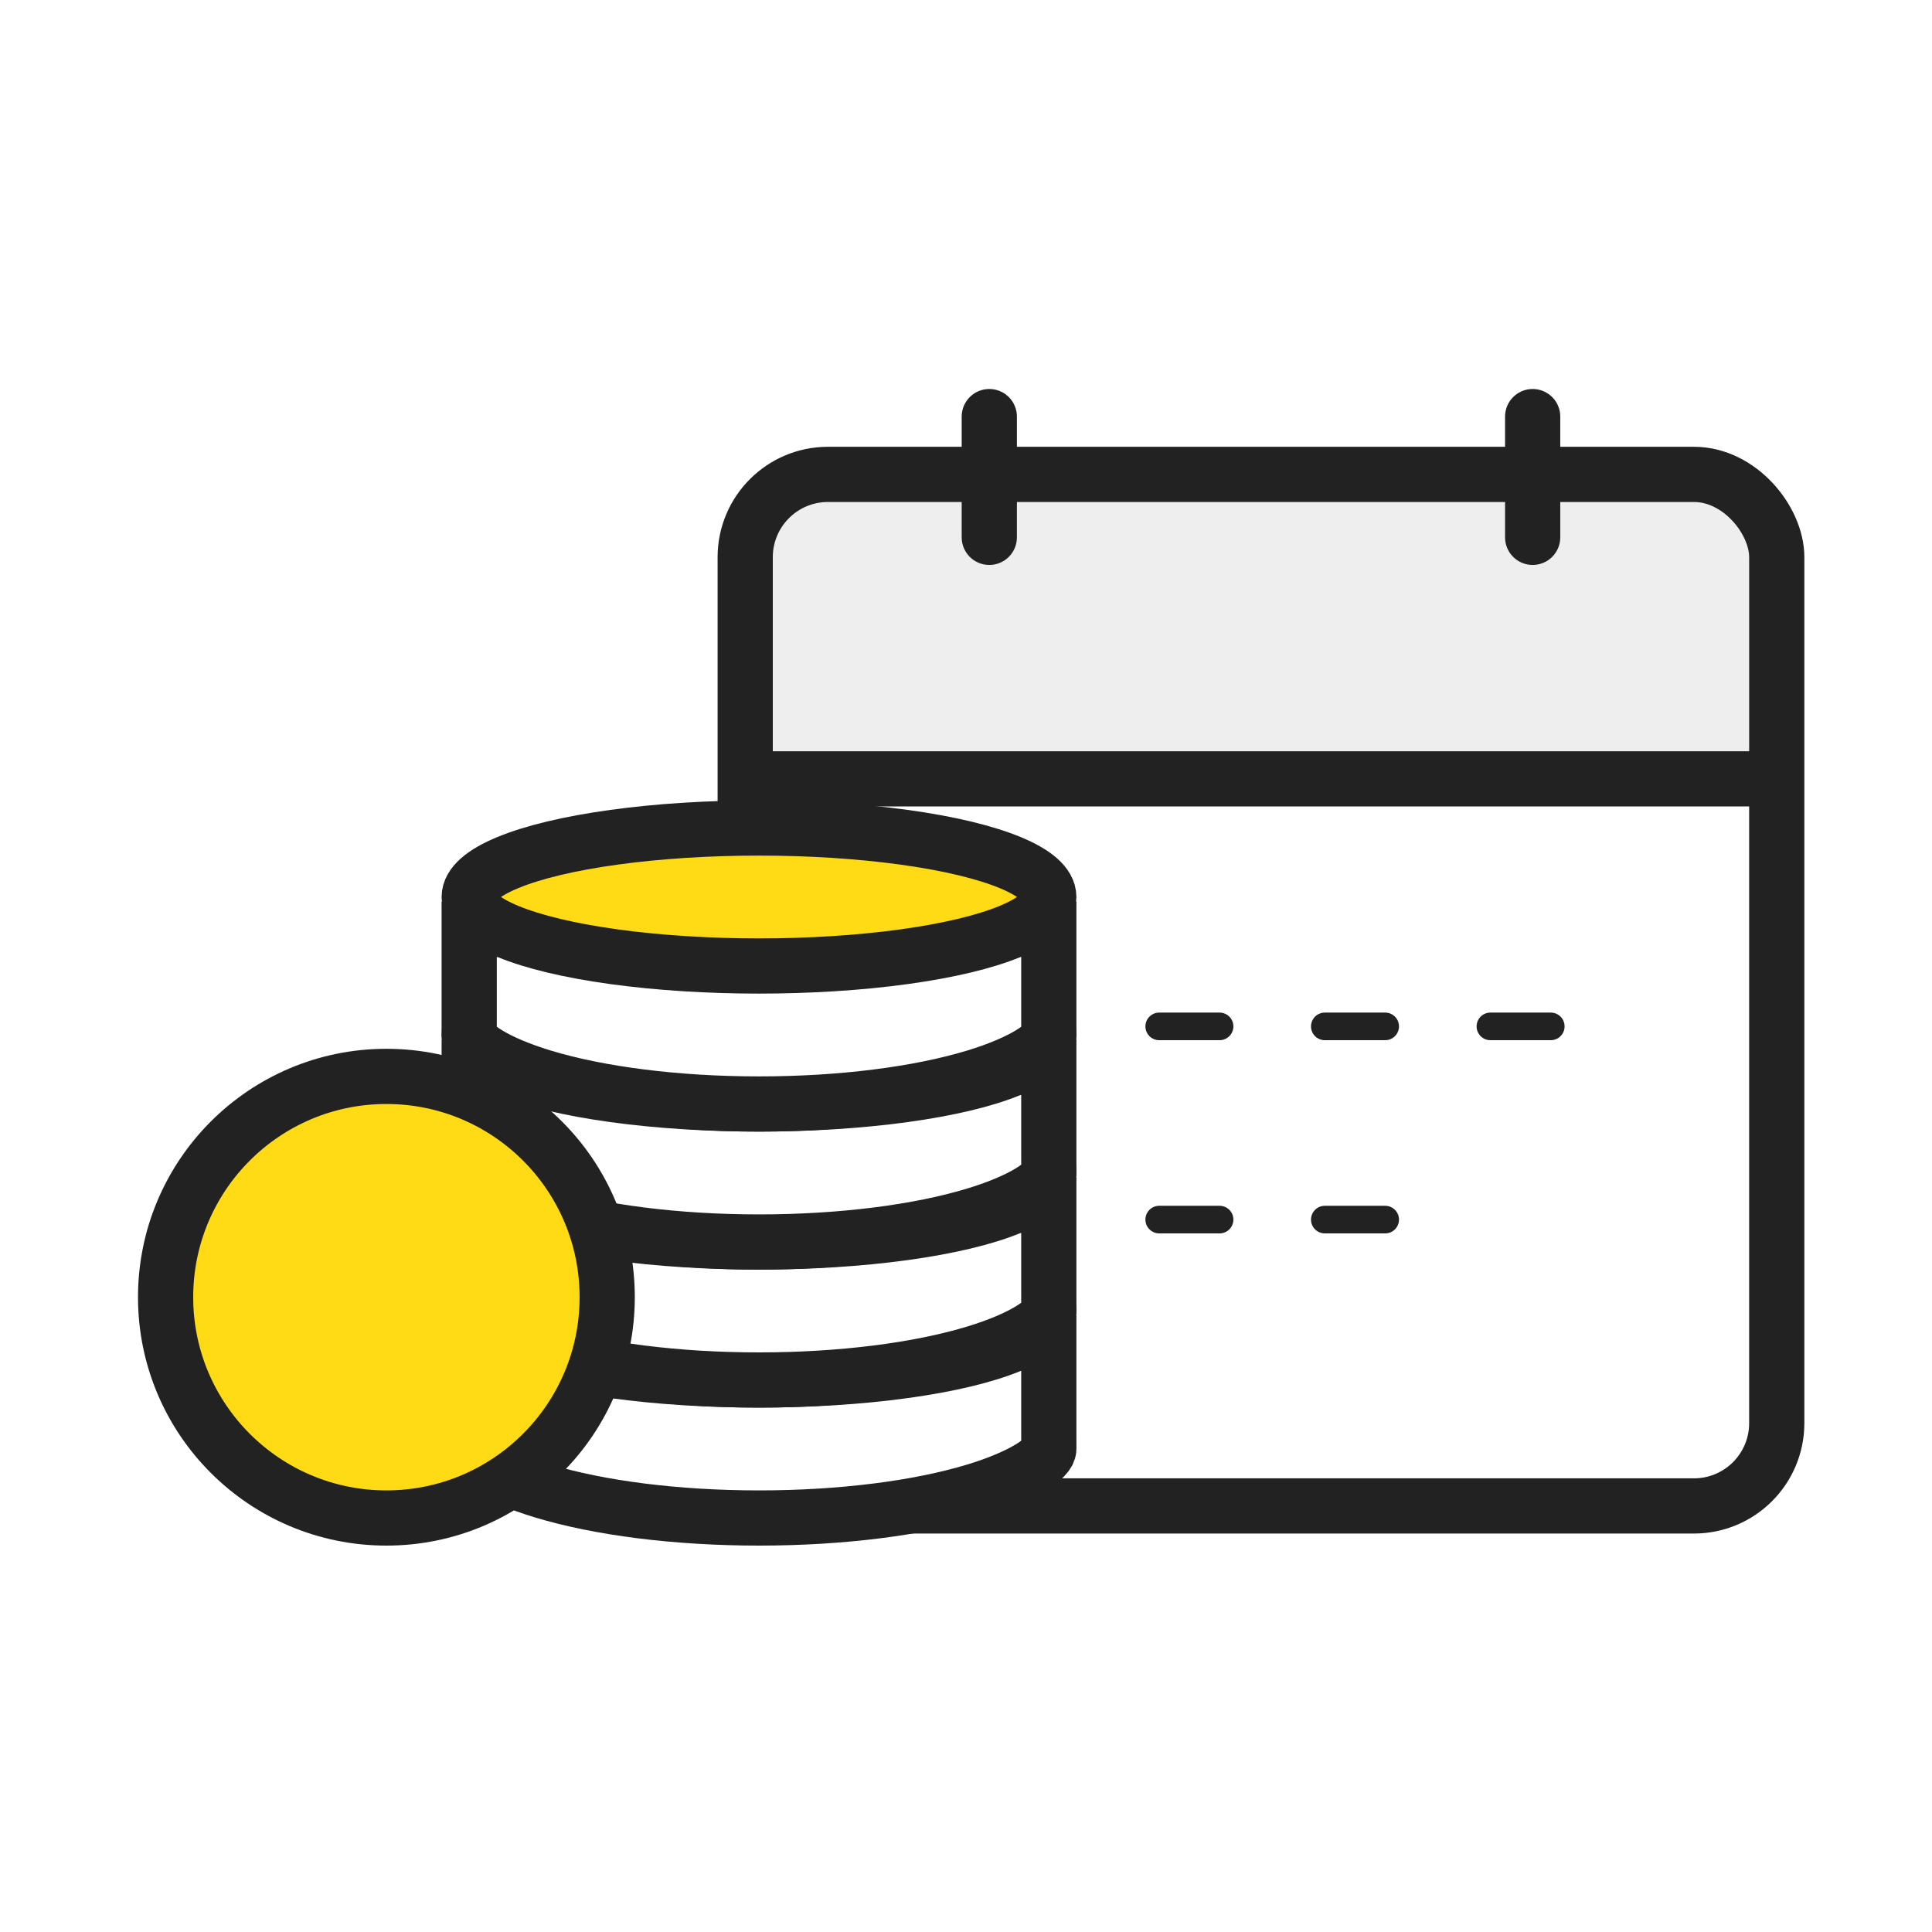 <?xml version="1.0" encoding="UTF-8"?>
<svg width="70px" height="70px" viewBox="0 0 70 70" version="1.1" xmlns="http://www.w3.org/2000/svg" xmlns:xlink="http://www.w3.org/1999/xlink">
    <!-- Generator: sketchtool 50 (54983) - http://www.bohemiancoding.com/sketch -->
    <title>47516D2A-48F7-4B5E-9194-026B5FDDF5D5</title>
    <desc>Created with sketchtool.</desc>
    <defs></defs>
    <g id="total" stroke="none" stroke-width="1" fill="none" fill-rule="evenodd">
        <g id="07-2.-MY-투자_미동의자_[MASV07Z02]" transform="translate(-51, -393)">
            <g id="Text-03" transform="translate(51, 393)">
                <g id="P/IMG/P2P/chalander">
                    <g id="Icon">
                        <rect id="Area" fill="#FFFFFF" x="0" y="0" width="70" height="70"></rect>
                        <g id="Group-22" transform="translate(6, 15)">
                            <g id="Group-21" transform="translate(20, 0)">
                                <rect id="Rectangle-3" fill="#EEEEEE" x="1" y="3" width="37" height="11"></rect>
                                <rect id="Line-246" stroke="#222222" stroke-width="2" x="1" y="2.188" width="37.375" height="37.375" rx="3"></rect>
                                <path d="M9.844,0.094 L9.844,4.469" id="Line-245" stroke="#222222" stroke-width="2" stroke-linecap="round"></path>
                                <path d="M29.531,0.094 L29.531,4.469" id="Line-244" stroke="#222222" stroke-width="2" stroke-linecap="round"></path>
                                <path d="M1.094,13.219 L38.281,13.219" id="Line-243" stroke="#222222" stroke-width="2" stroke-linecap="round" stroke-linejoin="round"></path>
                                <path d="M28,22.188 L30.188,22.188" id="Line-241" stroke="#222222" stroke-linecap="round" stroke-linejoin="round"></path>
                                <path d="M22,29.188 L24.188,29.188" id="Line-240" stroke="#222222" stroke-linecap="round" stroke-linejoin="round"></path>
                                <path d="M16,29.188 L18.188,29.188" id="Line-239" stroke="#222222" stroke-linecap="round" stroke-linejoin="round"></path>
                                <path d="M9,30.188 L11.188,30.188" id="Line-238" stroke="#222222" stroke-linecap="round" stroke-linejoin="round"></path>
                                <path d="M16,22.188 L18.188,22.188" id="Line-237" stroke="#222222" stroke-linecap="round" stroke-linejoin="round"></path>
                                <path d="M22,22.188 L24.188,22.188" id="Line-237" stroke="#222222" stroke-linecap="round" stroke-linejoin="round"></path>
                            </g>
                            <g id="Group-20" transform="translate(0, 14)" stroke="#222222" stroke-width="2">
                                <g id="Group-10" transform="translate(9, 0)">
                                    <g id="Group-9" transform="translate(0, 15)" fill="#FFFFFF">
                                        <path d="M23,4.67 L2,4.67 L2,7.965 L2,7.983 C1.998,8.072 1.998,8.146 1.999,8.316 C2,8.406 2,8.406 2,8.5 C2,8.832 2.907,9.485 4.659,10.018 C6.701,10.639 9.502,11 12.5,11 C15.498,11 18.299,10.639 20.341,10.018 C22.093,9.485 23,8.832 23,8.5 C23,8.406 23,8.406 23.001,8.316 C23.002,8.146 23.002,8.072 23,7.965 L23,4.67 Z" id="Combined-Shape"></path>
                                        <ellipse id="Oval-7-Copy-3" cx="12.5" cy="3.5" rx="10.5" ry="2.5"></ellipse>
                                    </g>
                                    <g id="Group-9-Copy" transform="translate(0, 10)" fill="#FFFFFF">
                                        <path d="M23,4.67 L2,4.67 L2,7.965 L2,7.983 C1.998,8.072 1.998,8.146 1.999,8.316 C2,8.406 2,8.406 2,8.5 C2,8.832 2.907,9.485 4.659,10.018 C6.701,10.639 9.502,11 12.5,11 C15.498,11 18.299,10.639 20.341,10.018 C22.093,9.485 23,8.832 23,8.5 C23,8.406 23,8.406 23.001,8.316 C23.002,8.146 23.002,8.072 23,7.965 L23,4.67 Z" id="Combined-Shape"></path>
                                        <ellipse id="Oval-7-Copy-3" cx="12.5" cy="3.5" rx="10.5" ry="2.5"></ellipse>
                                    </g>
                                    <g id="Group-9-Copy-2" transform="translate(0, 5)" fill="#FFFFFF">
                                        <path d="M23,4.67 L2,4.67 L2,7.965 L2,7.983 C1.998,8.072 1.998,8.146 1.999,8.316 C2,8.406 2,8.406 2,8.5 C2,8.832 2.907,9.485 4.659,10.018 C6.701,10.639 9.502,11 12.5,11 C15.498,11 18.299,10.639 20.341,10.018 C22.093,9.485 23,8.832 23,8.5 C23,8.406 23,8.406 23.001,8.316 C23.002,8.146 23.002,8.072 23,7.965 L23,4.67 Z" id="Combined-Shape"></path>
                                        <ellipse id="Oval-7-Copy-3" cx="12.5" cy="3.5" rx="10.5" ry="2.5"></ellipse>
                                    </g>
                                    <g id="Group-9-Copy-3">
                                        <path d="M23,4.67 L2,4.67 L2,7.965 L2,7.983 C1.998,8.072 1.998,8.146 1.999,8.316 C2,8.406 2,8.406 2,8.5 C2,8.832 2.907,9.485 4.659,10.018 C6.701,10.639 9.502,11 12.5,11 C15.498,11 18.299,10.639 20.341,10.018 C22.093,9.485 23,8.832 23,8.5 C23,8.406 23,8.406 23.001,8.316 C23.002,8.146 23.002,8.072 23,7.965 L23,4.67 Z" id="Combined-Shape" fill="#FFFFFF"></path>
                                        <ellipse id="Oval-7-Copy-3" fill="#FFDB15" cx="12.5" cy="3.5" rx="10.5" ry="2.5"></ellipse>
                                    </g>
                                </g>
                                <circle id="Oval-11" fill="#FFDB15" cx="8" cy="18" r="8"></circle>
                            </g>
                        </g>
                    </g>
                </g>
            </g>
        </g>
    </g>
</svg>